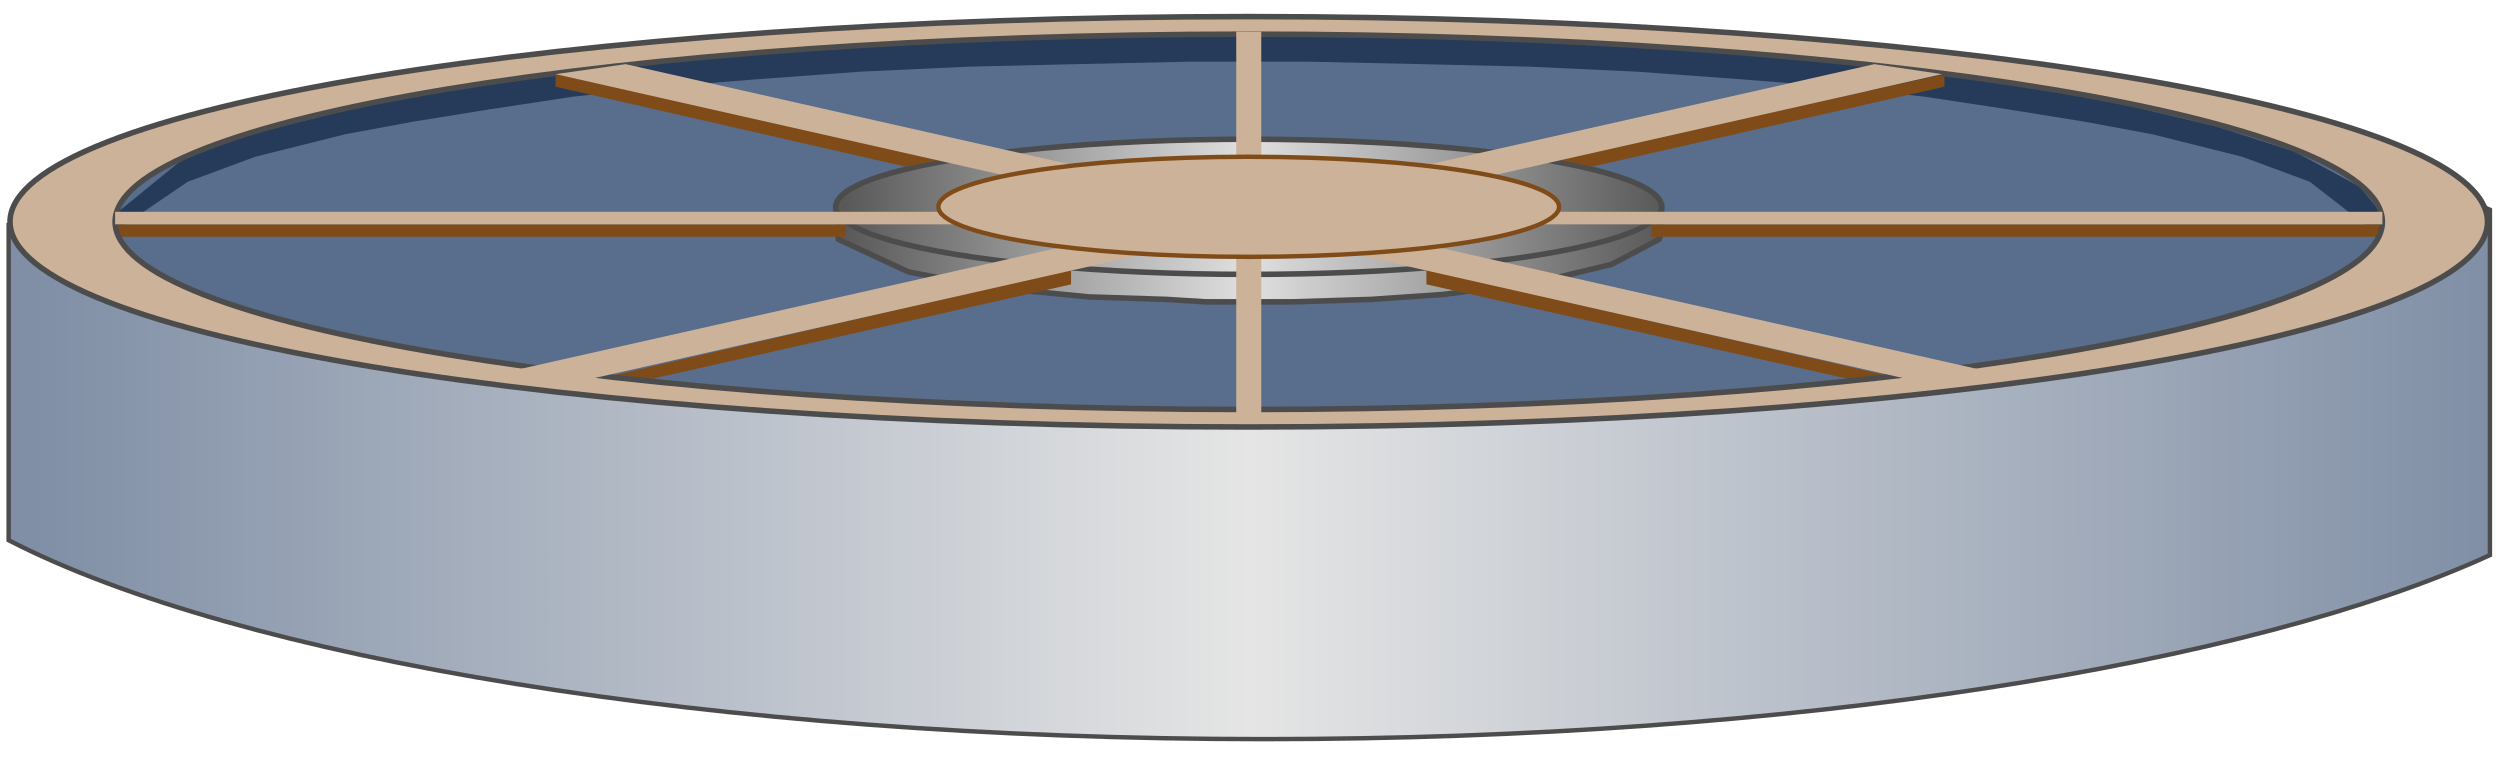 <svg version="1.1" xmlns="http://www.w3.org/2000/svg" xmlns:xlink="http://www.w3.org/1999/xlink" width="112px" height="34px" viewBox="0 0 112.5 33.559" enable-background="new 0 0 112.5 33.559" xml:space="preserve">
<g id="Group_Clarifier">
	
		<linearGradient id="SVGID_1_" gradientUnits="userSpaceOnUse" x1="0.39" y1="16.649" x2="112.046" y2="16.649" gradientTransform="matrix(1 0 0 -1 0 33.559)">
		<stop offset="0.01" style="stop-color:#808FA6" />
		<stop offset="0.5" style="stop-color:#E5E5E5" />
		<stop offset="1" style="stop-color:#808FA6" />
	</linearGradient>
	<path fill="url(#SVGID_1_)" stroke="#4C4C4C" stroke-width="0.2" d="M56.903,0.857c-24.792,0-46.228,3.649-56.514,8.95   c0,4.743,0,9.477,0,14.206c10.287,5.309,31.723,8.951,56.514,8.951c23.738,0,44.398-3.347,55.143-8.281c0-4.944,0-10.597,0-15.539   C101.3,4.205,80.642,0.857,56.903,0.857z" />
</g>
<g id="Group_InnerTank">
	<ellipse fill="#596D8C" cx="56.194" cy="9.685" rx="51.013" ry="8.446" />
	<path fill="#263A59" d="M5.405,10.698L5.18,10.023V9.798V9.347l3.041-2.478l3.041-1.126l4.054-1.014l3.153-0.676l3.378-0.563   l3.829-0.563l4.054-0.45l4.392-0.338l4.504-0.338l4.842-0.225l4.955-0.226h2.59l2.59-0.112h2.59l5.18,0.112l5.067,0.112   l4.955,0.226l4.617,0.225l4.504,0.451l4.167,0.338l3.941,0.563l3.604,0.45l3.267,0.676l4.279,1.014l3.49,1.126l2.928,1.577   l1.014,1.238v0.451v0.225l-0.112,0.45l-0.112,0.226v-0.45l-3.041-2.365L100.9,6.757l-4.054-1.014l-3.04-0.563l-3.491-0.563   L86.6,4.054l-4.055-0.45l-4.279-0.338l-4.617-0.338l-4.842-0.225L63.964,2.59l-5.181-0.112h-5.18l-5.18,0.112l-4.842,0.113   l-4.842,0.225l-4.617,0.338l-4.279,0.338l-4.054,0.45l-3.716,0.563l-3.491,0.563l-3.041,0.563l-4.054,1.014L8.446,7.883   L5.631,9.798L5.405,10.698z" />
</g>
<g id="Group_MiddleCircle">
	<linearGradient id="SVGID_2_" gradientUnits="userSpaceOnUse" x1="37.613" y1="11.149" x2="74.775" y2="11.149">
		<stop offset="0.01" style="stop-color:#595959" />
		<stop offset="0.5" style="stop-color:#E0E0E0" />
		<stop offset="1" style="stop-color:#595959" />
	</linearGradient>
	<path fill="url(#SVGID_2_)" stroke="#4C4C4C" stroke-width="0.25" d="M74.775,10.135V9.009H37.613l0.112,1.464l3.153,1.465   l3.491,0.675l4.617,0.451l3.491,0.112l1.802,0.112h3.828l3.604-0.112l3.266-0.226l4.279-0.563l3.266-0.788l2.14-1.127   L74.775,10.135z" />
	<linearGradient id="SVGID_3_" gradientUnits="userSpaceOnUse" x1="37.613" y1="9.009" x2="74.775" y2="9.009">
		<stop offset="0.01" style="stop-color:#595959" />
		<stop offset="0.5" style="stop-color:#E0E0E0" />
		<stop offset="1" style="stop-color:#595959" />
	</linearGradient>
	<ellipse fill="url(#SVGID_3_)" stroke="#4C4C4C" stroke-width="0.25" cx="56.194" cy="9.01" rx="18.582" ry="3.041" />
</g>
<g id="Group_CrossRailsbase">
	<path fill="#7F4C19" d="M70.045,6.869l1.576,0.338L87.5,3.604V3.041L70.045,6.869z" />
	<path fill="#7F4C19" d="M42.455,6.869l-1.689,0.338L25,3.604V3.041L42.455,6.869z" />
	<path fill="#7F4C19" d="M5.18,9.798l0.113,0.563h32.77V9.798H5.18z" />
	<path fill="#7F4C19" d="M107.207,9.798l-0.112,0.563H74.324V9.798H107.207z" />
	<path fill="#7F4C19" d="M85.698,16.78l-1.915,0.112L64.189,12.5v-0.676L85.698,16.78z" />
	<path fill="#7F4C19" d="M26.802,16.78l1.915,0.112L48.198,12.5v-0.676L26.802,16.78z" />
	<path fill="#CCB299" d="M56.194,0.45c-30.786,0-55.743,4.135-55.743,9.234c0,5.101,24.957,9.234,55.743,9.234   c30.787,0,55.744-4.134,55.744-9.234C111.938,4.585,86.98,0.45,56.194,0.45z M56.194,18.131C28.02,18.131,5.18,14.35,5.18,9.685   c0-4.664,22.839-8.445,51.014-8.445c28.173,0,51.013,3.781,51.013,8.445C107.207,14.35,84.367,18.131,56.194,18.131z" />
	<path fill="none" stroke="#4C4C4C" stroke-width="0.25" d="M56.194,0.45c-30.786,0-55.743,4.135-55.743,9.234   c0,5.101,24.957,9.234,55.743,9.234c30.787,0,55.744-4.134,55.744-9.234C111.938,4.585,86.98,0.45,56.194,0.45z M56.194,18.131   C28.02,18.131,5.18,14.35,5.18,9.685c0-4.664,22.839-8.445,51.014-8.445c28.173,0,51.013,3.781,51.013,8.445   C107.207,14.35,84.367,18.131,56.194,18.131z" />
	<polygon fill="#CCB299" points="107.207,9.235 59.922,9.235 87.387,3.041 84.347,2.59 56.757,8.801 56.757,1.126 55.631,1.126    55.631,8.787 28.153,2.59 25,3.041 52.465,9.235 5.18,9.235 5.18,9.798 52.326,9.798 23.311,16.329 26.464,16.78 55.631,10.202    55.631,18.356 56.757,18.356 56.757,10.202 85.924,16.78 89.076,16.329 60.115,9.798 107.207,9.798  " />
	<ellipse fill="#CCB299" stroke="#7F4C19" stroke-width="0.2" cx="56.193" cy="9.01" rx="13.965" ry="2.252" />
</g>
</svg>